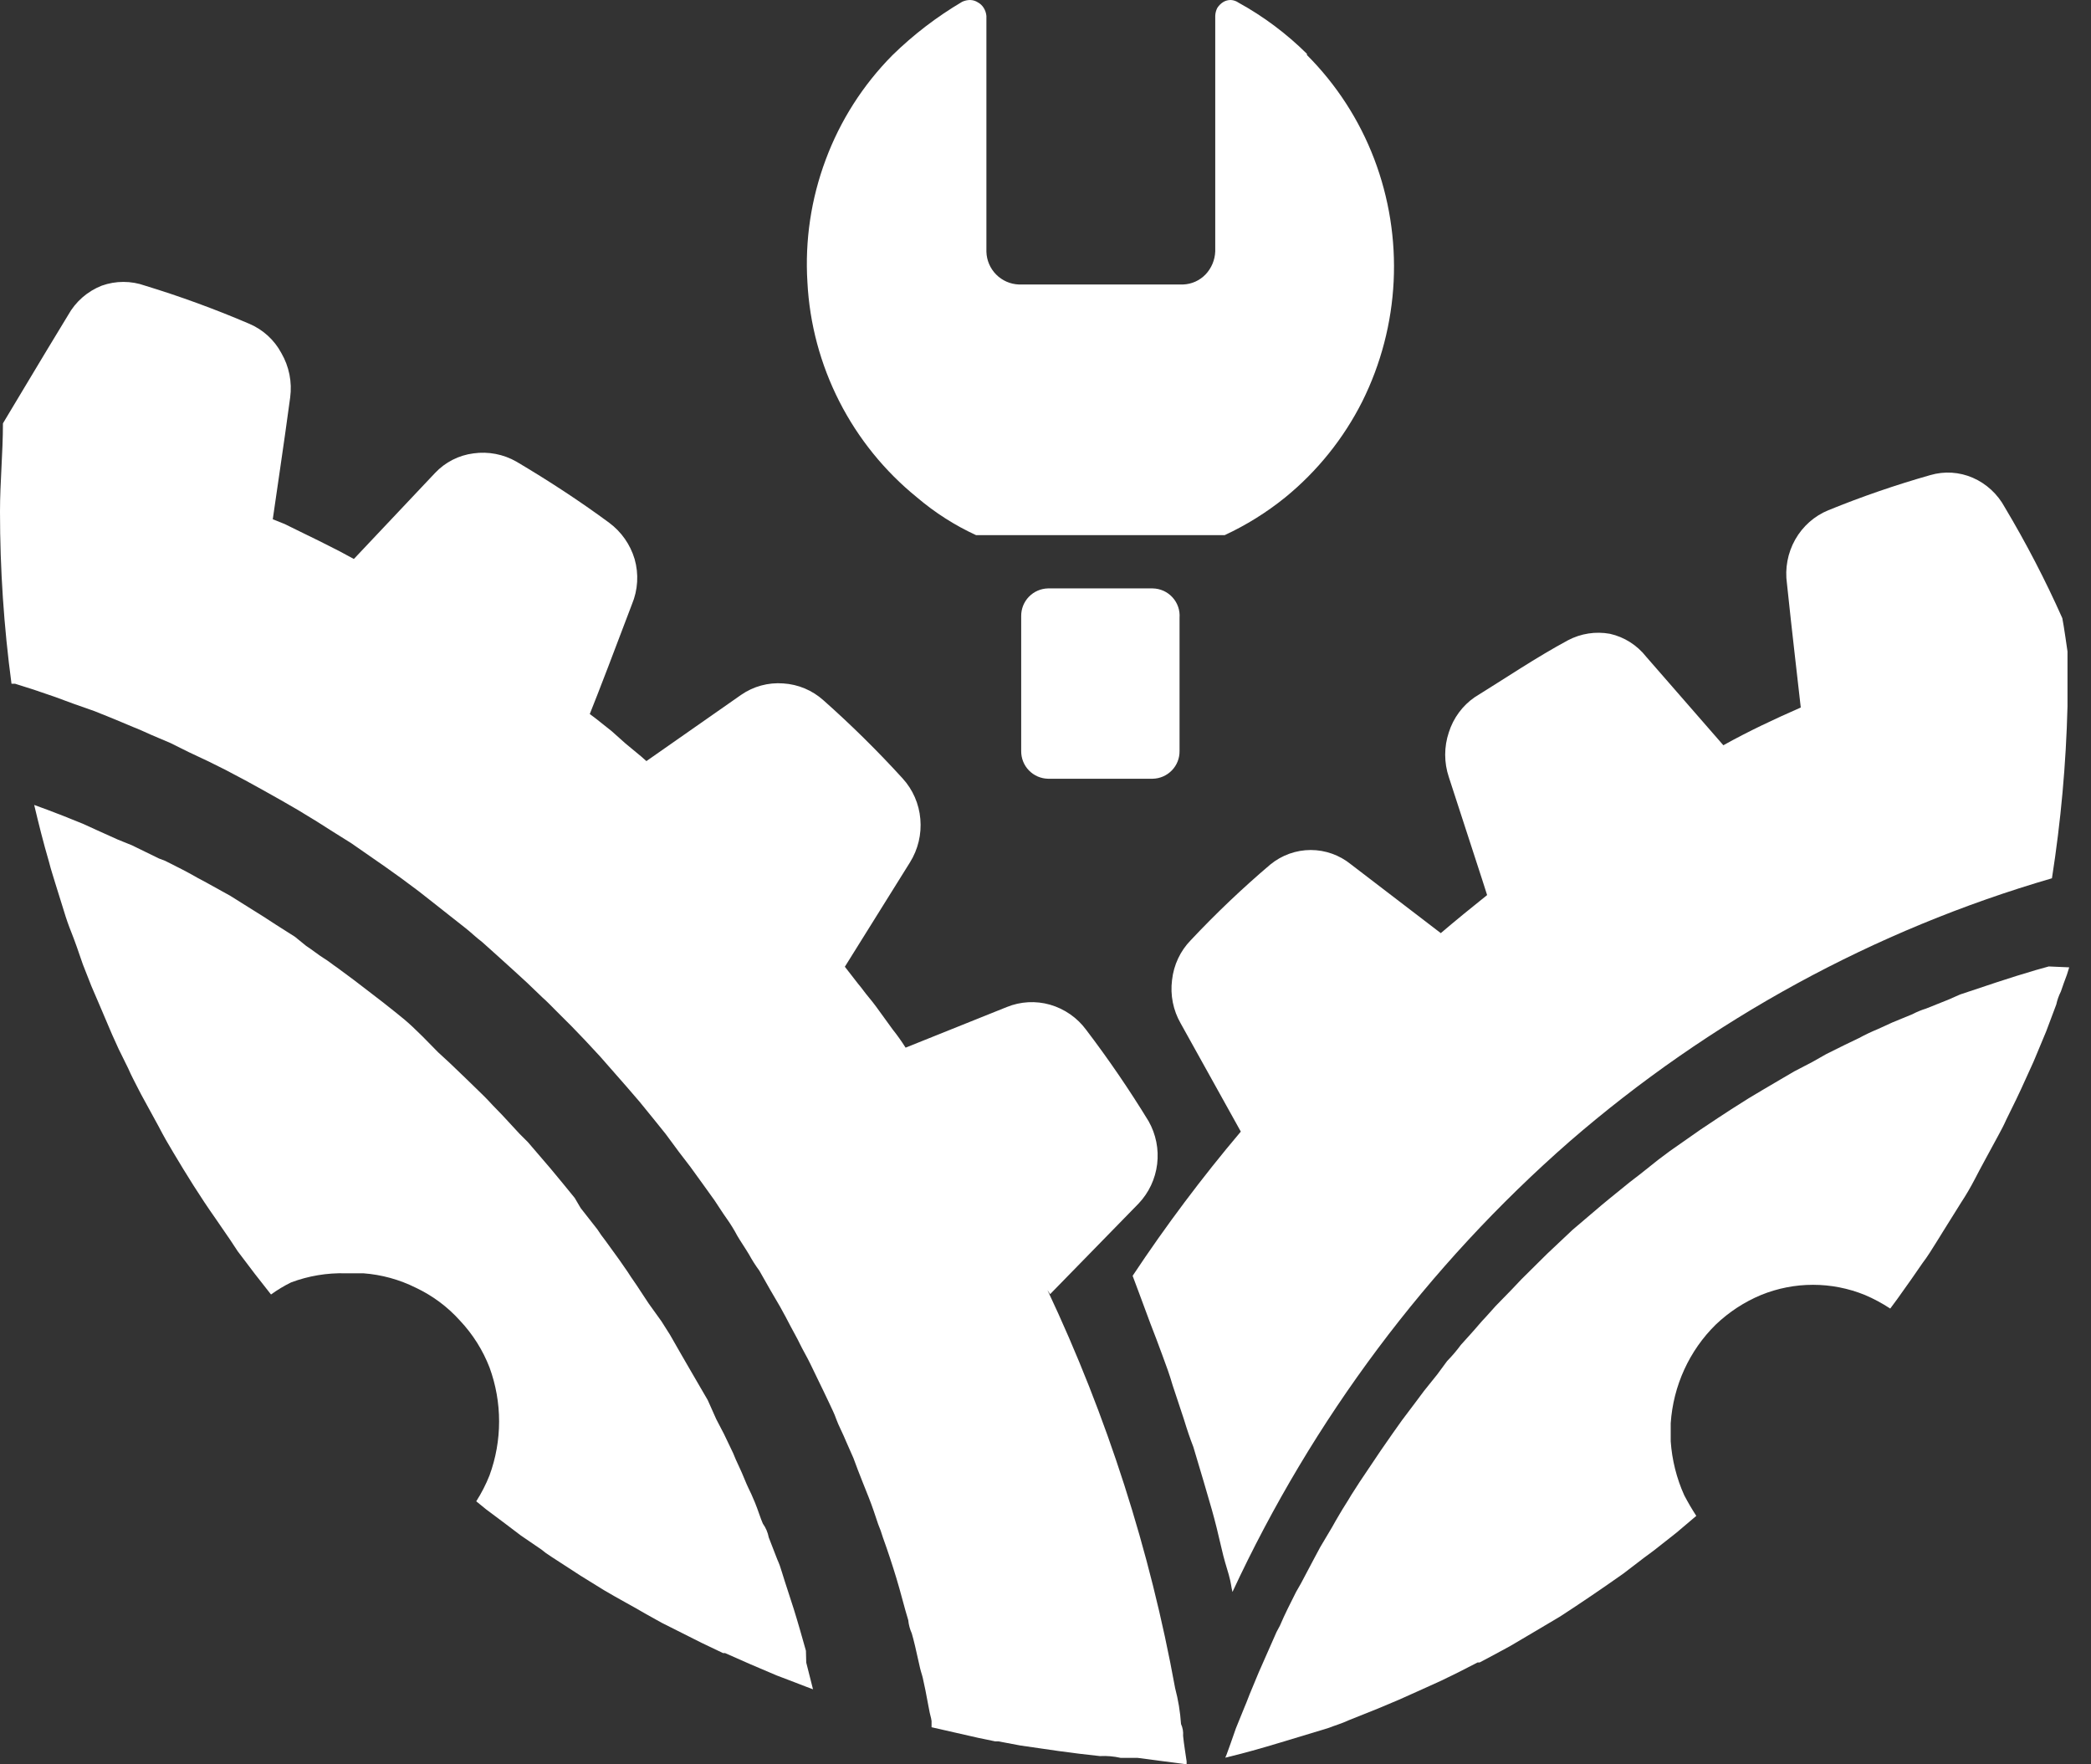 <svg width="96" height="81" viewBox="0 0 96 81" fill="none" xmlns="http://www.w3.org/2000/svg">
<rect x="0" y="0" width="96" height="81" fill="#333333" stroke="none"/>
<path d="M94.683 28.38C93.904 26.63 93.021 24.93 92.041 23.289C91.713 22.683 91.197 22.207 90.575 21.935C89.956 21.666 89.265 21.623 88.619 21.813C87.033 22.263 85.472 22.801 83.943 23.424C83.302 23.685 82.766 24.16 82.42 24.771C82.075 25.383 81.941 26.096 82.041 26.796C82.265 28.949 82.609 31.873 82.675 32.482C81.472 33.01 80.284 33.566 79.121 34.215L75.581 30.154C75.159 29.617 74.572 29.245 73.916 29.098C73.259 28.978 72.581 29.082 71.987 29.395C70.508 30.194 69.108 31.142 67.707 32.008C67.146 32.394 66.727 32.961 66.518 33.62C66.294 34.286 66.294 35.011 66.518 35.678C67.205 37.803 68.17 40.741 68.275 41.093C67.562 41.662 66.849 42.244 66.148 42.84L62.027 39.685C61.501 39.257 60.849 39.024 60.177 39.024C59.506 39.024 58.854 39.257 58.328 39.685C57.045 40.774 55.824 41.936 54.669 43.165C54.189 43.657 53.886 44.301 53.81 44.993C53.721 45.683 53.861 46.384 54.206 46.983L56.967 51.952C55.187 54.058 53.529 56.269 52 58.573L52.304 59.385L52.806 60.739C53.004 61.24 53.189 61.741 53.374 62.242C53.559 62.743 53.691 63.095 53.836 63.596L54.352 65.153C54.51 65.668 54.629 66.02 54.787 66.426L55.263 68.023L55.633 69.296C55.791 69.851 55.923 70.393 56.069 71.029C56.214 71.666 56.293 71.869 56.412 72.288C56.531 72.708 56.518 72.83 56.584 73.087C60.267 65.159 65.538 58.115 72.053 52.413C78.514 46.812 86.067 42.69 94.207 40.322C94.616 37.71 94.855 35.073 94.921 32.428V29.91C94.921 29.91 94.749 28.691 94.683 28.38ZM94.062 44.37L93.481 44.532C92.864 44.713 92.257 44.903 91.658 45.101L89.993 45.656L89.438 45.9L88.421 46.306C88.207 46.372 87.999 46.458 87.8 46.563L86.876 46.943L86.228 47.24C85.926 47.364 85.63 47.504 85.343 47.66L84.696 47.971L83.85 48.391L83.203 48.757L82.371 49.19L81.724 49.569L80.918 50.043L80.284 50.422L79.491 50.923L78.87 51.329L78.077 51.857L77.496 52.264L76.664 52.846L76.122 53.252L75.29 53.915L74.814 54.281L73.863 55.053L73.52 55.337L72.199 56.461L71.036 57.557L70.666 57.923L69.847 58.735L69.411 59.196L68.672 59.954L68.222 60.455C67.985 60.699 67.773 60.969 67.549 61.213L67.073 61.741C66.879 62.005 66.667 62.253 66.439 62.486L65.99 63.095L65.382 63.853L64.946 64.436L64.365 65.207L63.942 65.803L63.387 66.602L62.978 67.211L62.423 68.037L62.04 68.633C61.868 68.931 61.683 69.201 61.511 69.499C61.34 69.797 61.274 69.892 61.168 70.095L60.613 71.029L60.323 71.571L59.728 72.695L59.504 73.087C59.252 73.588 58.988 74.103 58.764 74.631L58.605 74.929C58.434 75.335 58.235 75.754 58.05 76.188C57.865 76.621 57.879 76.567 57.799 76.756L57.377 77.772C57.245 78.124 57.205 78.205 57.112 78.435L56.743 79.343L56.492 80.06C56.412 80.263 56.346 80.493 56.254 80.696C57.099 80.493 57.918 80.263 58.764 80.006L60.957 79.343C61.274 79.221 61.604 79.126 61.921 78.977L63.242 78.449L64.207 78.043L65.025 77.677L66.162 77.163L66.967 76.77L67.839 76.323H67.932L68.394 76.079L69.319 75.579L70.468 74.901L71.631 74.211C72.569 73.602 73.546 72.938 74.524 72.248L75.462 71.53L75.937 71.178L76.968 70.366L77.879 69.594C77.679 69.288 77.494 68.972 77.324 68.646C76.973 67.866 76.763 67.026 76.704 66.169V65.343C76.819 63.619 77.559 62.001 78.778 60.807C79.383 60.231 80.086 59.772 80.852 59.453C82.383 58.83 84.089 58.83 85.621 59.453C86.025 59.625 86.414 59.834 86.783 60.076L87.113 59.629L87.748 58.735L88.263 57.991C88.501 57.679 88.699 57.354 88.91 57.016L89.029 56.826L89.187 56.569L90.033 55.215C90.263 54.866 90.474 54.504 90.667 54.132C90.865 53.739 91.394 52.778 91.737 52.142C91.869 51.898 92.001 51.654 92.107 51.41C92.411 50.801 92.715 50.178 92.992 49.556C93.269 48.933 93.309 48.879 93.441 48.554L93.943 47.349L94.406 46.117C94.451 45.91 94.522 45.709 94.617 45.521C94.683 45.318 94.802 44.993 94.894 44.749L95 44.411L94.062 44.37Z" fill="white"/>
<path fill-rule="evenodd" clip-rule="evenodd" d="M37.001 75.786C36.825 75.165 36.649 74.53 36.446 73.882C36.243 73.234 36.08 72.774 35.891 72.153C35.837 71.964 35.77 71.778 35.688 71.599L35.295 70.586C35.252 70.358 35.16 70.141 35.024 69.951C34.93 69.749 34.794 69.303 34.659 68.979C34.523 68.655 34.469 68.533 34.361 68.317C34.253 68.101 34.104 67.696 33.955 67.385C33.806 67.075 33.752 66.939 33.657 66.71L33.237 65.832L32.885 65.157L32.493 64.279L31.653 62.834L31.247 62.131L30.76 61.28L30.367 60.659L29.785 59.849L29.392 59.254C29.216 58.971 29 58.687 28.824 58.403L28.431 57.836L27.795 56.958C27.664 56.793 27.542 56.622 27.429 56.445L26.657 55.459L26.387 54.999C26.008 54.54 25.656 54.095 25.277 53.649L24.234 52.433L23.855 52.055L23.056 51.191L22.61 50.731C22.379 50.475 22.122 50.218 21.865 49.975L21.378 49.502L20.646 48.8L20.118 48.314L19.414 47.598L18.954 47.152C18.71 46.922 18.453 46.706 18.196 46.504L17.6 46.031L16.828 45.437L16.246 44.991L15.461 44.41C15.258 44.275 15.069 44.113 14.865 43.992C14.662 43.87 14.324 43.6 14.053 43.424L13.539 43.006L12.686 42.465L12.104 42.087L10.574 41.128L9.477 40.52L9.098 40.318C8.611 40.034 8.096 39.778 7.582 39.521L7.297 39.413L6.052 38.805L5.415 38.548L4.427 38.103L3.804 37.819L2.897 37.454L2.193 37.184L1.57 36.955C1.774 37.819 1.99 38.683 2.247 39.561C2.342 39.94 2.45 40.25 2.545 40.574L2.924 41.79C3.046 42.195 3.141 42.465 3.276 42.803C3.412 43.141 3.642 43.789 3.804 44.275L4.197 45.275L4.563 46.126L5.063 47.301C5.185 47.598 5.321 47.868 5.443 48.152L5.889 49.057C5.957 49.219 6.038 49.381 6.119 49.543C6.309 49.907 6.444 50.191 6.62 50.502L7.284 51.717C7.5 52.136 7.731 52.541 7.961 52.919C8.556 53.919 9.193 54.946 9.897 55.945L10.574 56.931L10.912 57.444L11.711 58.498L12.442 59.43C12.733 59.22 13.041 59.034 13.363 58.876C14.162 58.576 15.013 58.434 15.867 58.457H16.68C17.518 58.519 18.337 58.744 19.089 59.119C19.861 59.483 20.551 59.997 21.12 60.632C21.706 61.254 22.165 61.983 22.474 62.779C23.061 64.38 23.061 66.136 22.474 67.736C22.309 68.151 22.105 68.549 21.865 68.925L22.312 69.29L23.178 69.938L23.909 70.492L24.857 71.14L25.046 71.289L25.304 71.464L26.657 72.342L27.727 73.004C28.363 73.382 29.081 73.76 29.677 74.112L30.381 74.503L32.208 75.422L33.197 75.894H33.291L34.456 76.408L35.661 76.921L36.229 77.137L37.001 77.434L37.326 77.556L37.015 76.327L37.001 75.786ZM54.317 79.69C54.332 79.505 54.299 79.319 54.222 79.15C54.185 78.593 54.094 78.041 53.951 77.502C52.801 71.182 50.83 65.039 48.089 59.227L48.211 59.416L52.273 55.256C52.744 54.76 53.043 54.125 53.126 53.446C53.209 52.764 53.072 52.073 52.733 51.474C51.848 50.026 50.89 48.624 49.863 47.274C49.453 46.721 48.873 46.318 48.211 46.126C47.554 45.938 46.853 45.976 46.221 46.234L41.577 48.098C41.394 47.808 41.195 47.528 40.981 47.26L40.521 46.625C40.318 46.342 40.115 46.058 39.898 45.801C39.682 45.545 39.573 45.369 39.397 45.167L38.788 44.383L41.78 39.588C42.149 38.995 42.315 38.298 42.254 37.603C42.196 36.909 41.911 36.254 41.442 35.739C40.293 34.478 39.077 33.278 37.8 32.146C37.291 31.69 36.642 31.418 35.959 31.376C35.272 31.324 34.588 31.51 34.023 31.903L29.677 34.942L29.433 34.726L28.715 34.132L28.079 33.564L27.348 32.984L27.077 32.781C27.443 31.876 28.336 29.539 29.013 27.743C29.289 27.084 29.332 26.35 29.135 25.663C28.936 24.999 28.528 24.416 27.971 24.002C26.617 23.002 25.168 22.057 23.706 21.192C23.112 20.853 22.421 20.72 21.743 20.814C21.064 20.899 20.436 21.22 19.969 21.719L16.246 25.663L15.597 25.312L14.662 24.839L13.945 24.488L13.065 24.056L12.523 23.84C12.618 23.137 13.038 20.382 13.322 18.248C13.417 17.542 13.274 16.824 12.916 16.208C12.591 15.6 12.064 15.123 11.427 14.857C9.871 14.191 8.28 13.609 6.661 13.115C6.018 12.885 5.314 12.885 4.671 13.115C4.015 13.373 3.469 13.85 3.127 14.466C1.882 16.505 0.19 19.355 0.135 19.436C0.135 20.787 0 22.138 0 23.488C0 26.131 0.177 28.771 0.528 31.39H0.69L1.543 31.66L2.532 31.998L3.371 32.308L4.332 32.646L5.172 32.984L6.106 33.375C6.39 33.483 6.647 33.605 6.918 33.726L7.839 34.118L8.651 34.523L9.572 34.956L10.357 35.347L11.251 35.82L12.036 36.252L12.902 36.738L13.674 37.184L14.54 37.711L15.285 38.184L16.125 38.71L17.681 39.791L18.399 40.304L19.198 40.898L19.888 41.439L20.674 42.06L21.378 42.614C21.635 42.816 21.865 43.046 22.136 43.249L22.799 43.843L23.53 44.505L24.194 45.113L24.911 45.801C25.128 45.991 25.331 46.207 25.534 46.409L26.251 47.125L26.861 47.76L27.551 48.503L28.12 49.151L28.783 49.907L29.365 50.583L30.002 51.366L30.557 52.055L31.166 52.879L31.694 53.568L32.29 54.392L32.804 55.108C32.994 55.391 33.17 55.675 33.373 55.959C33.547 56.205 33.706 56.462 33.846 56.728C33.995 56.985 34.212 57.296 34.388 57.593C34.529 57.851 34.687 58.099 34.862 58.336L35.376 59.241L35.81 59.983C35.986 60.294 36.148 60.605 36.31 60.916C36.473 61.226 36.595 61.429 36.717 61.685C36.839 61.942 37.055 62.307 37.204 62.617C37.353 62.928 37.461 63.144 37.583 63.401C37.705 63.657 37.908 64.063 38.057 64.387C38.206 64.711 38.301 64.886 38.395 65.157C38.49 65.427 38.707 65.832 38.842 66.17L39.181 66.939C39.316 67.304 39.452 67.669 39.6 68.034L39.885 68.749C40.047 69.155 40.183 69.573 40.318 69.978C40.402 70.177 40.475 70.38 40.535 70.586C40.765 71.221 40.968 71.842 41.157 72.464C41.347 73.085 41.523 73.814 41.699 74.382C41.719 74.592 41.774 74.797 41.861 74.99C41.929 75.206 42.092 75.894 42.186 76.34C42.281 76.786 42.308 76.799 42.362 77.016C42.416 77.232 42.552 77.907 42.633 78.366C42.714 78.825 42.741 78.798 42.769 79.014V79.298L44.908 79.784L45.693 79.947H45.842L46.844 80.136L47.683 80.257L48.617 80.392L49.551 80.514L50.499 80.622C50.817 80.606 51.136 80.633 51.447 80.703H52.218L54.479 81V80.865C54.425 80.473 54.358 80.109 54.317 79.69ZM60.003 2.472C59.07 1.547 58.013 0.756 56.862 0.122C56.758 0.049 56.637 0.007 56.51 0C56.386 -0.002 56.264 0.03 56.158 0.095C56.049 0.163 55.956 0.256 55.887 0.365C55.829 0.478 55.797 0.602 55.793 0.73V11.535C55.78 11.933 55.621 12.313 55.346 12.602C55.076 12.882 54.707 13.047 54.317 13.061H46.776C46.382 13.046 46.01 12.882 45.733 12.602C45.459 12.324 45.299 11.952 45.287 11.562V0.73C45.275 0.6 45.233 0.475 45.165 0.365C45.099 0.257 45.006 0.168 44.894 0.108C44.789 0.04 44.667 0.003 44.542 0C44.416 -0 44.291 0.027 44.176 0.081C43.011 0.768 41.934 1.593 40.968 2.539C39.618 3.903 38.575 5.538 37.908 7.334C37.237 9.128 36.951 11.042 37.069 12.953C37.167 14.861 37.667 16.727 38.534 18.43C39.402 20.133 40.618 21.636 42.105 22.84C42.924 23.537 43.835 24.119 44.813 24.569H56.226C57.218 24.108 58.15 23.527 59.001 22.84C60.481 21.633 61.69 20.128 62.548 18.423C63.402 16.705 63.89 14.83 63.984 12.915C64.077 11 63.773 9.086 63.09 7.294C62.408 5.506 61.356 3.881 60.003 2.526V2.472ZM52.922 27.014H48.116C47.785 27.021 47.469 27.158 47.239 27.396C47.008 27.634 46.881 27.952 46.884 28.283V34.483C46.881 34.814 47.008 35.133 47.239 35.37C47.469 35.608 47.785 35.745 48.116 35.752H52.922C53.254 35.745 53.569 35.608 53.8 35.37C54.031 35.133 54.158 34.814 54.154 34.483V28.364C54.167 28.194 54.145 28.023 54.09 27.861C54.034 27.699 53.946 27.55 53.83 27.424C53.715 27.298 53.575 27.196 53.419 27.125C53.263 27.055 53.094 27.017 52.922 27.014Z" fill="white"/>
</svg>
